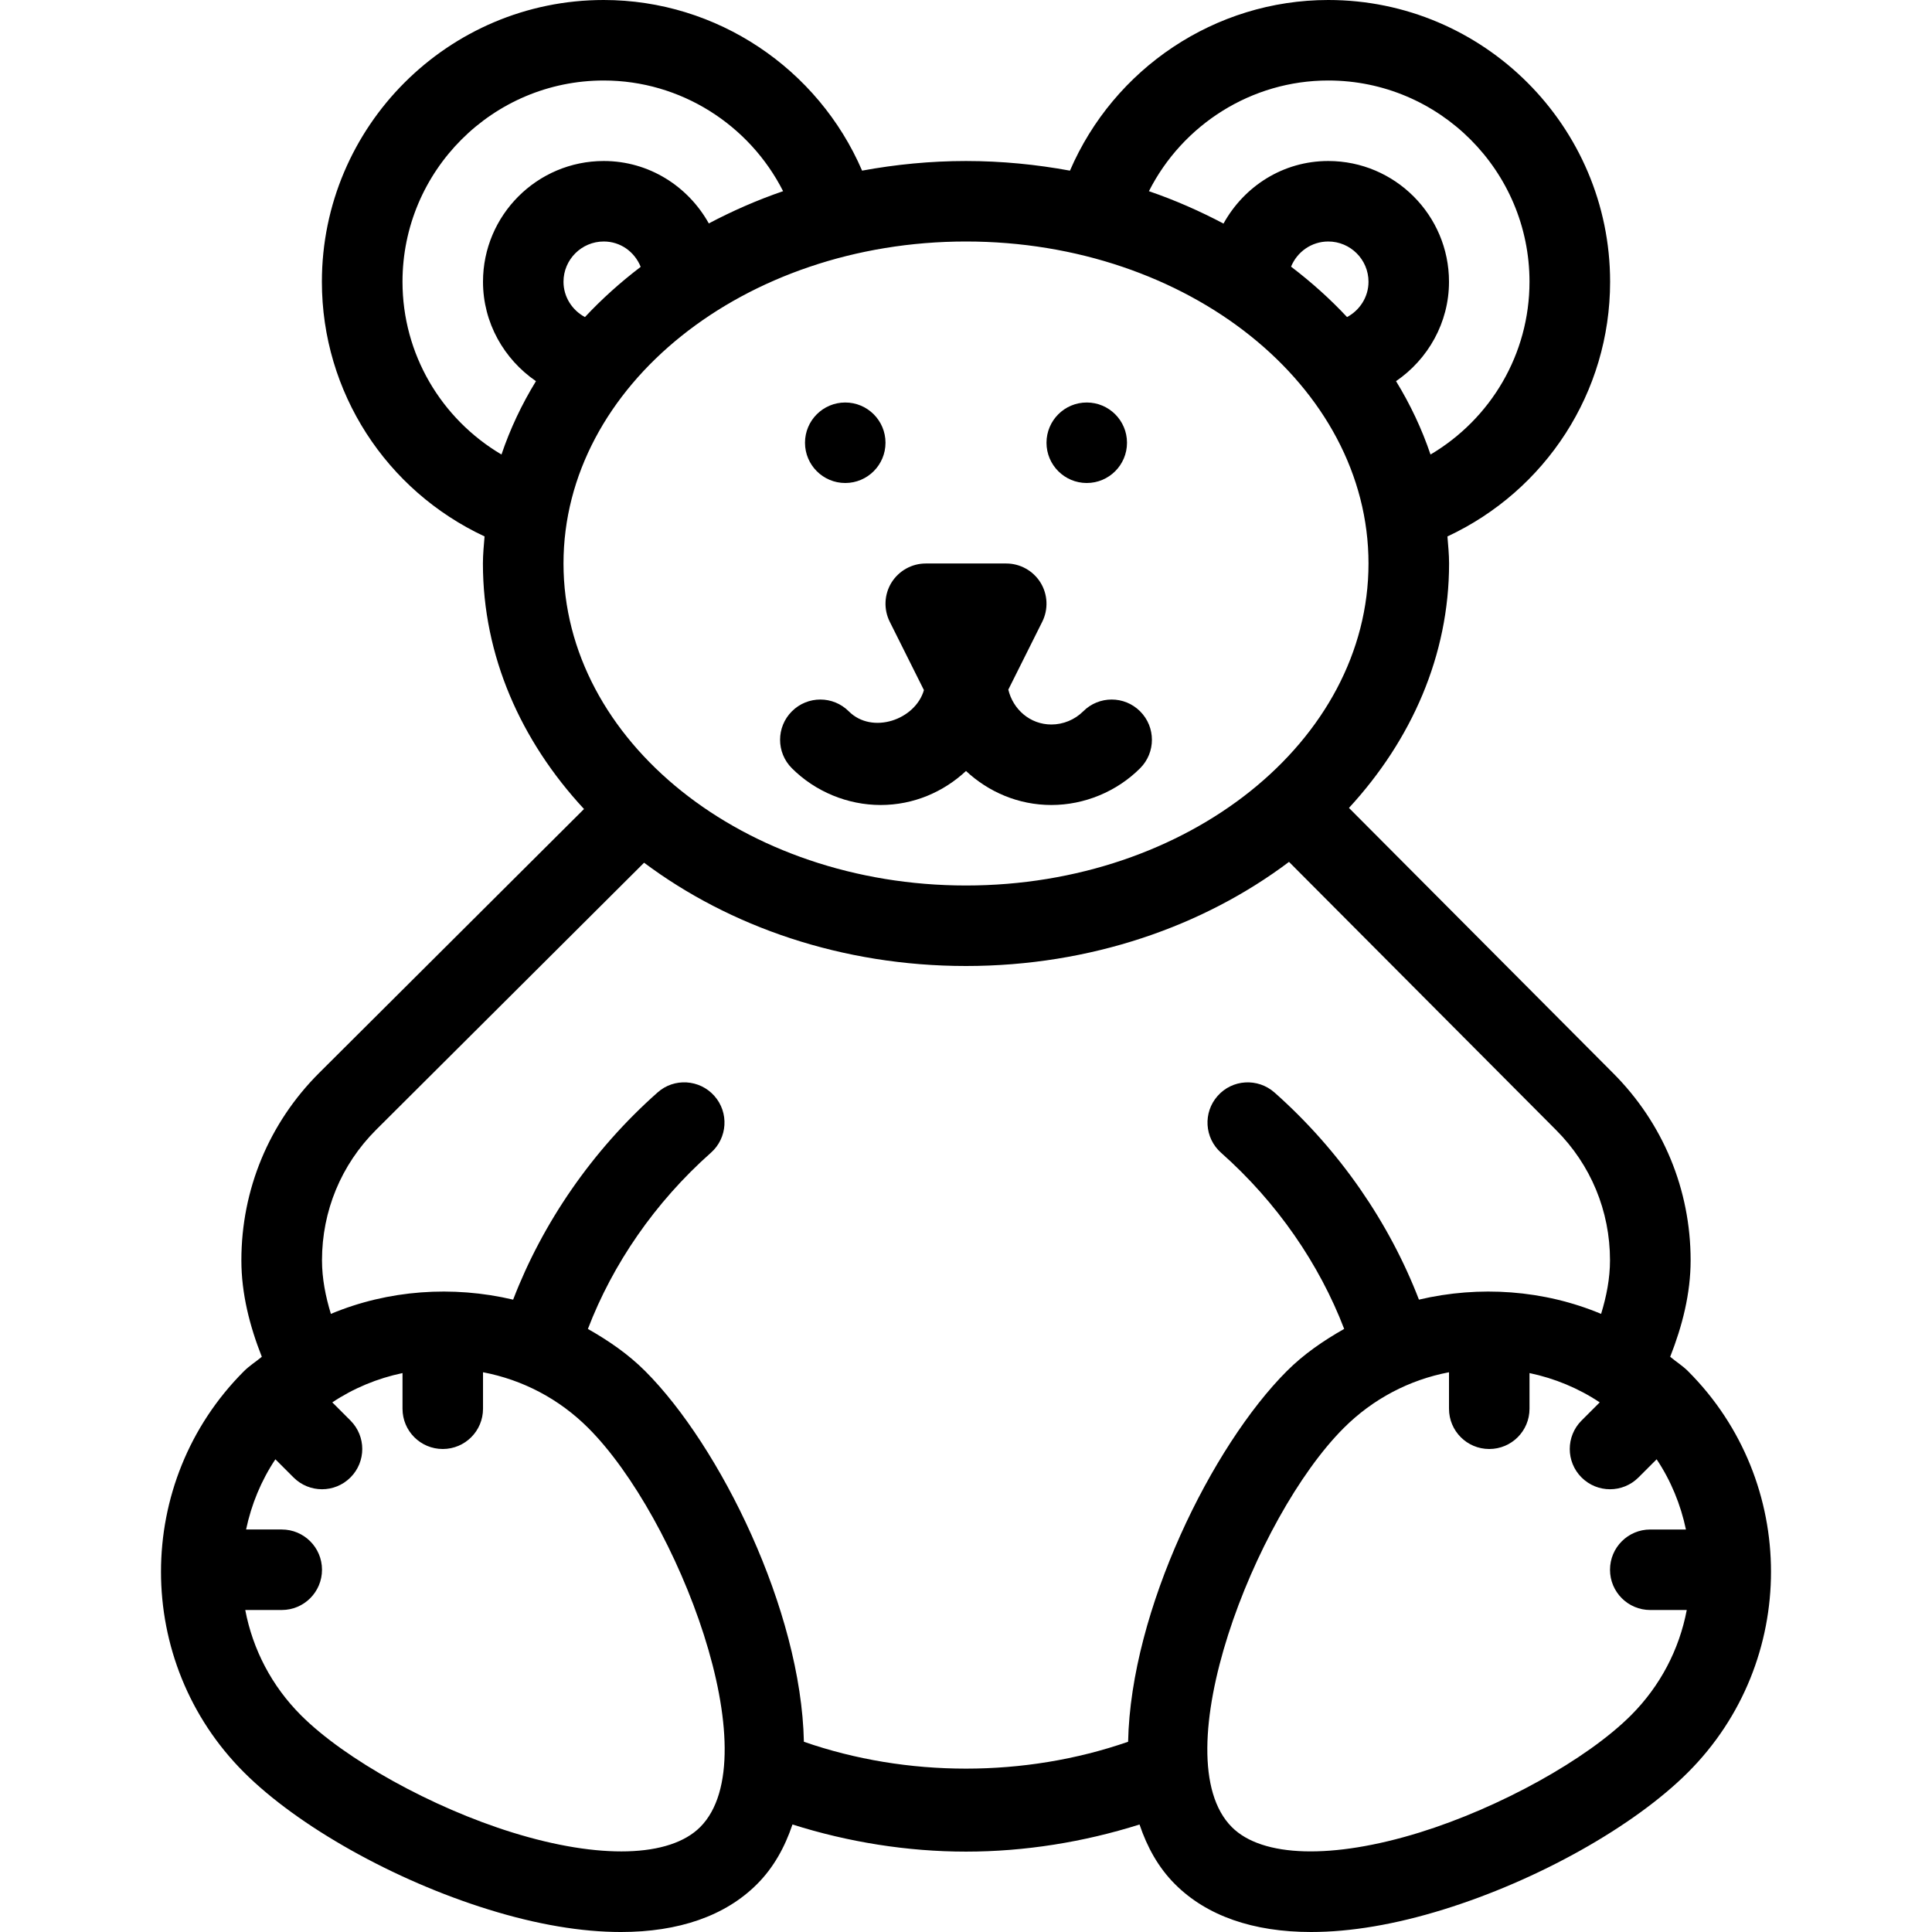 <?xml version="1.0" encoding="iso-8859-1"?>
<!-- Generator: Adobe Illustrator 19.0.0, SVG Export Plug-In . SVG Version: 6.00 Build 0)  -->
<svg version="1.1" id="Capa_1" xmlns="http://www.w3.org/2000/svg" xmlns:xlink="http://www.w3.org/1999/xlink" x="0px" y="0px"
	 viewBox="0 0 512 512" style="enable-background:new 0 0 512 512;" xml:space="preserve">
<g>
	<g>
		<g>
			<path d="M447.345,363.376c-1.452-1.453-3.171-2.509-4.729-3.814c3.219-8.178,5.416-16.747,5.416-25.563
				c0-18.751-7.314-36.367-20.545-49.607l-69.999-70.283c16.568-17.982,26.533-40.398,26.533-64.767
				c0-2.422-0.245-4.793-0.436-7.176c26.046-12.162,43.11-38.187,43.11-67.495C426.696,33.502,393.19,0,352.016,0
				c-30.055,0-56.844,18.209-68.466,45.223c-8.886-1.632-18.085-2.554-27.55-2.554c-9.46,0-18.656,0.919-27.536,2.55
				C216.824,18.207,190.019,0,159.984,0C118.81,0,85.304,33.502,85.304,74.671c0,29.293,17.064,55.324,43.11,67.486
				c-0.193,2.386-0.436,4.759-0.436,7.185c0,24.498,10.065,47.025,26.792,65.055l-70.237,69.985
				C71.281,297.633,63.967,315.248,63.967,334c0,8.813,2.193,17.384,5.416,25.563c-1.558,1.303-3.277,2.361-4.729,3.814
				c-29.318,29.304-29.318,77.005,0,106.309c14.336,14.324,39.778,28.606,64.824,36.356c12.856,3.99,24.65,5.959,35.068,5.959
				c15.294,0,27.651-4.25,36.069-12.678c4.395-4.393,7.379-9.809,9.399-15.817c14.736,4.666,30.397,7.192,45.986,7.192
				c15.578,0,31.231-2.529,45.987-7.188c2.02,6.007,5.003,11.421,9.397,15.813C319.803,507.75,332.159,512,347.453,512
				c10.418,0,22.212-1.969,35.068-5.959c25.046-7.75,50.488-22.033,64.824-36.356C476.663,440.381,476.663,392.68,447.345,363.376z
				 M352,21.333c29.417,0,53.333,23.927,53.333,53.333c0,19.163-10.246,36.336-26.23,45.789c-2.294-6.781-5.359-13.279-9.138-19.443
				C378.419,95.214,384,85.547,384,74.667c0-17.646-14.354-32-32-32c-11.948,0-22.264,6.664-27.759,16.582
				c-6.259-3.303-12.839-6.212-19.766-8.585C313.409,33.03,331.655,21.333,352,21.333z M362.667,74.667
				c0,4.038-2.314,7.551-5.682,9.361c-4.486-4.805-9.453-9.258-14.841-13.358C343.733,66.767,347.54,64,352,64
				C357.875,64,362.667,68.781,362.667,74.667z M132.897,120.452c-15.986-9.452-26.23-26.626-26.23-45.785
				c0-29.406,23.917-53.333,53.333-53.333c20.34,0,38.581,11.691,47.531,29.329c-6.9,2.362-13.453,5.256-19.689,8.543
				C182.37,49.396,172.01,42.667,160,42.667c-17.646,0-32,14.354-32,32c0,10.88,5.581,20.547,14.035,26.346
				C138.257,107.176,135.191,113.673,132.897,120.452z M169.79,70.719c-5.362,4.086-10.307,8.523-14.775,13.309
				c-3.368-1.81-5.682-5.323-5.682-9.361C149.333,68.781,154.125,64,160,64C164.383,64,168.152,66.668,169.79,70.719z
				 M149.333,149.333C149.333,102.281,197.188,64,256,64s106.667,38.281,106.667,85.333c0,47.052-47.854,85.333-106.667,85.333
				S149.333,196.385,149.333,149.333z M185.542,484.208c-8.063,8.052-26.667,8.573-49.729,1.427
				c-21.313-6.604-44.354-19.375-56.042-31.063c-7.728-7.728-12.779-17.401-14.777-27.906h9.673c5.896,0,10.667-4.771,10.667-10.667
				c0-5.896-4.771-10.667-10.667-10.667h-9.453c1.4-6.647,3.995-12.952,7.764-18.605l4.814,4.814
				c2.083,2.083,4.813,3.125,7.542,3.125c2.729,0,5.458-1.042,7.542-3.125c4.167-4.167,4.167-10.917,0-15.083l-4.815-4.815
				c5.656-3.771,11.961-6.367,18.607-7.766v9.456c0,5.896,4.771,10.667,10.667,10.667c5.896,0,10.667-4.771,10.667-10.667v-9.673
				c10.5,2,20.171,7.052,27.896,14.777C179.583,402.115,204.042,465.708,185.542,484.208z M298.961,461.583
				c-27.372,9.501-58.608,9.491-85.922,0.003c-0.719-34.9-22.251-78.415-42.06-98.232c-4.534-4.538-9.737-8.083-15.18-11.171
				c6.556-17.138,17.727-33.512,32.596-46.694c4.417-3.906,4.833-10.656,0.917-15.063c-3.917-4.417-10.688-4.813-15.042-0.917
				c-17.385,15.393-30.492,34.639-38.284,54.91c-16.02-3.775-33.096-2.592-48.3,3.772c-1.409-4.619-2.354-9.367-2.354-14.214
				c0-13.042,5.083-25.313,14.292-34.521l71.066-70.828C193.362,245.585,223.211,256,256,256c32.93,0,62.896-10.505,85.602-27.591
				l70.753,71.039c9.229,9.219,14.313,21.49,14.313,34.531c0,4.845-0.944,9.594-2.357,14.212
				c-15.195-6.362-32.264-7.546-48.276-3.777c-7.805-20.262-20.911-39.504-38.284-54.893c-4.438-3.906-11.167-3.51-15.063,0.906
				c-3.917,4.406-3.5,11.146,0.896,15.052c14.888,13.191,26.076,29.565,32.637,46.695c-5.449,3.089-10.66,6.637-15.199,11.18
				C321.212,383.171,299.68,426.682,298.961,461.583z M432.229,454.573c-11.688,11.688-34.729,24.458-56.042,31.063
				c-23.083,7.135-41.688,6.625-49.729-1.427c-18.5-18.5,5.958-82.094,29.646-105.771c7.725-7.725,17.396-12.777,27.896-14.777
				v9.673c0,5.896,4.771,10.667,10.667,10.667s10.667-4.771,10.667-10.667v-9.456c6.646,1.398,12.951,3.995,18.607,7.766
				l-4.815,4.815c-4.167,4.167-4.167,10.917,0,15.083c2.083,2.083,4.813,3.125,7.542,3.125s5.458-1.042,7.542-3.125l4.815-4.815
				c3.77,5.655,6.365,11.96,7.764,18.607h-9.454c-5.896,0-10.667,4.771-10.667,10.667c0,5.896,4.771,10.667,10.667,10.667h9.674
				C445.009,437.172,439.957,446.845,432.229,454.573z"/>
			<circle cx="224" cy="117.333" r="10.667"/>
			<circle cx="288" cy="117.333" r="10.667"/>
			<path d="M233.375,213.333c8.757,0,16.674-3.466,22.625-9.013c5.951,5.547,13.868,9.013,22.625,9.013
				c8.75,0,17.333-3.552,23.521-9.74c4.167-4.167,4.167-10.917,0-15.083c-4.167-4.167-10.917-4.167-15.083,0
				c-2.229,2.219-5.292,3.49-8.438,3.49c-5.642,0-10.152-3.996-11.41-9.241l8.993-17.988c1.646-3.302,1.479-7.229-0.458-10.375
				c-1.958-3.146-5.396-5.063-9.083-5.063h-21.333c-3.688,0-7.125,1.917-9.083,5.063c-1.938,3.146-2.104,7.073-0.458,10.375
				l9.057,18.116c-2.288,7.891-13.707,11.819-19.911,5.624c-4.167-4.167-10.917-4.167-15.083,0c-4.167,4.167-4.167,10.917,0,15.083
				C216.042,209.781,224.625,213.333,233.375,213.333z"/>
		</g>
	</g>
</g>
<g>
</g>
<g>
</g>
<g>
</g>
<g>
</g>
<g>
</g>
<g>
</g>
<g>
</g>
<g>
</g>
<g>
</g>
<g>
</g>
<g>
</g>
<g>
</g>
<g>
</g>
<g>
</g>
<g>
</g>
</svg>
